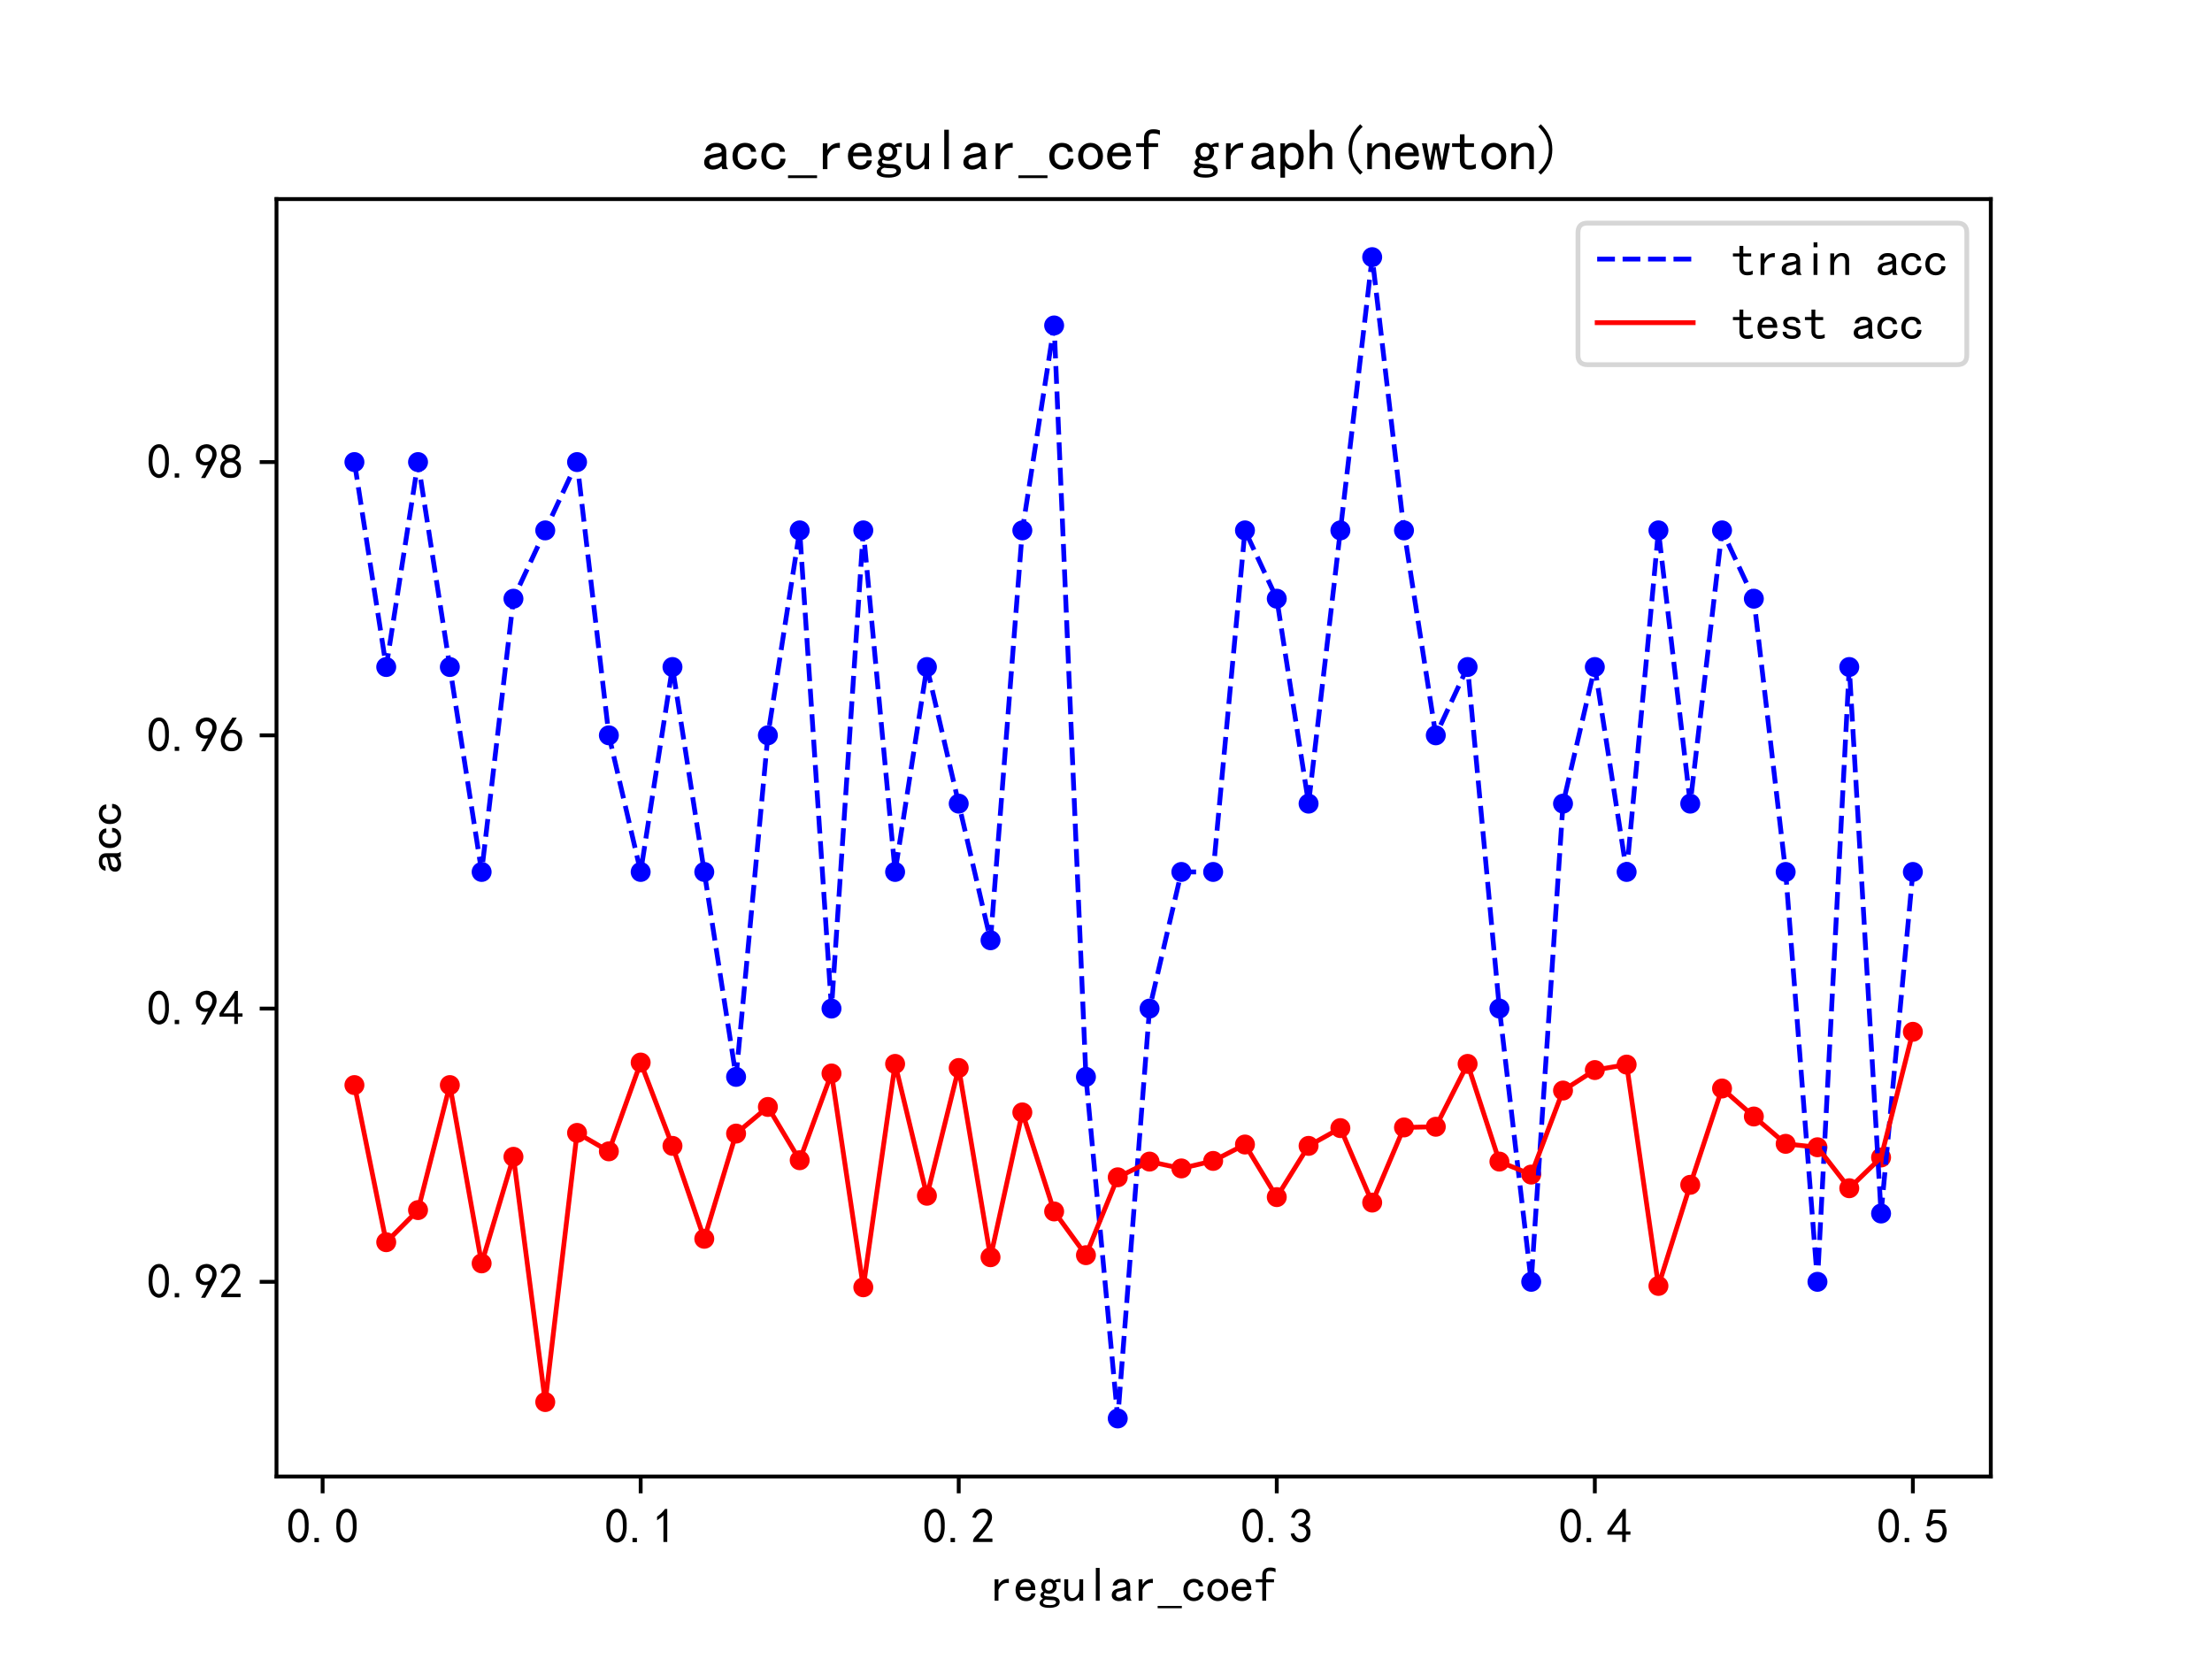 <?xml version="1.0" encoding="utf-8" standalone="no"?>
<!DOCTYPE svg PUBLIC "-//W3C//DTD SVG 1.1//EN"
  "http://www.w3.org/Graphics/SVG/1.1/DTD/svg11.dtd">
<svg height="345.6pt" version="1.1" viewBox="0 0 460.8 345.6" width="460.8pt" xmlns="http://www.w3.org/2000/svg" xmlns:xlink="http://www.w3.org/1999/xlink">
 <defs>
  <style type="text/css">*{stroke-linecap:butt;stroke-linejoin:round;}</style>
 </defs>
 <g id="figure_1">
  <g id="patch_1">
   <path d="M 0 345.6 
L 460.8 345.6 
L 460.8 0 
L 0 0 
z
" style="fill:#ffffff;"/>
  </g>
  <g id="axes_1">
   <g id="patch_2">
    <path d="M 57.6 307.584 
L 414.72 307.584 
L 414.72 41.472 
L 57.6 41.472 
z
" style="fill:#ffffff;"/>
   </g>
   <g id="PathCollection_1">
    <defs>
     <path d="M 0 1.581 
C 0.419 1.581 0.822 1.415 1.118 1.118 
C 1.415 0.822 1.581 0.419 1.581 0 
C 1.581 -0.419 1.415 -0.822 1.118 -1.118 
C 0.822 -1.415 0.419 -1.581 0 -1.581 
C -0.419 -1.581 -0.822 -1.415 -1.118 -1.118 
C -1.415 -0.822 -1.581 -0.419 -1.581 0 
C -1.581 0.419 -1.415 0.822 -1.118 1.118 
C -0.822 1.415 -0.419 1.581 0 1.581 
z
" id="mb1da38bce7" style="stroke:#0000ff;"/>
    </defs>
    <g clip-path="url(#p4af1b0a146)">
     <use style="fill:#0000ff;stroke:#0000ff;" x="73.833" xlink:href="#mb1da38bce7" y="96.26"/>
     <use style="fill:#0000ff;stroke:#0000ff;" x="80.458" xlink:href="#mb1da38bce7" y="138.952"/>
     <use style="fill:#0000ff;stroke:#0000ff;" x="87.084" xlink:href="#mb1da38bce7" y="96.26"/>
     <use style="fill:#0000ff;stroke:#0000ff;" x="93.71" xlink:href="#mb1da38bce7" y="138.952"/>
     <use style="fill:#0000ff;stroke:#0000ff;" x="100.335" xlink:href="#mb1da38bce7" y="181.643"/>
     <use style="fill:#0000ff;stroke:#0000ff;" x="106.961" xlink:href="#mb1da38bce7" y="124.721"/>
     <use style="fill:#0000ff;stroke:#0000ff;" x="113.586" xlink:href="#mb1da38bce7" y="110.49"/>
     <use style="fill:#0000ff;stroke:#0000ff;" x="120.212" xlink:href="#mb1da38bce7" y="96.26"/>
     <use style="fill:#0000ff;stroke:#0000ff;" x="126.838" xlink:href="#mb1da38bce7" y="153.182"/>
     <use style="fill:#0000ff;stroke:#0000ff;" x="133.463" xlink:href="#mb1da38bce7" y="181.643"/>
     <use style="fill:#0000ff;stroke:#0000ff;" x="140.089" xlink:href="#mb1da38bce7" y="138.952"/>
     <use style="fill:#0000ff;stroke:#0000ff;" x="146.714" xlink:href="#mb1da38bce7" y="181.643"/>
     <use style="fill:#0000ff;stroke:#0000ff;" x="153.34" xlink:href="#mb1da38bce7" y="224.335"/>
     <use style="fill:#0000ff;stroke:#0000ff;" x="159.966" xlink:href="#mb1da38bce7" y="153.182"/>
     <use style="fill:#0000ff;stroke:#0000ff;" x="166.591" xlink:href="#mb1da38bce7" y="110.49"/>
     <use style="fill:#0000ff;stroke:#0000ff;" x="173.217" xlink:href="#mb1da38bce7" y="210.104"/>
     <use style="fill:#0000ff;stroke:#0000ff;" x="179.842" xlink:href="#mb1da38bce7" y="110.49"/>
     <use style="fill:#0000ff;stroke:#0000ff;" x="186.468" xlink:href="#mb1da38bce7" y="181.643"/>
     <use style="fill:#0000ff;stroke:#0000ff;" x="193.094" xlink:href="#mb1da38bce7" y="138.952"/>
     <use style="fill:#0000ff;stroke:#0000ff;" x="199.719" xlink:href="#mb1da38bce7" y="167.413"/>
     <use style="fill:#0000ff;stroke:#0000ff;" x="206.345" xlink:href="#mb1da38bce7" y="195.874"/>
     <use style="fill:#0000ff;stroke:#0000ff;" x="212.97" xlink:href="#mb1da38bce7" y="110.49"/>
     <use style="fill:#0000ff;stroke:#0000ff;" x="219.596" xlink:href="#mb1da38bce7" y="67.799"/>
     <use style="fill:#0000ff;stroke:#0000ff;" x="226.222" xlink:href="#mb1da38bce7" y="224.335"/>
     <use style="fill:#0000ff;stroke:#0000ff;" x="232.847" xlink:href="#mb1da38bce7" y="295.488"/>
     <use style="fill:#0000ff;stroke:#0000ff;" x="239.473" xlink:href="#mb1da38bce7" y="210.104"/>
     <use style="fill:#0000ff;stroke:#0000ff;" x="246.098" xlink:href="#mb1da38bce7" y="181.643"/>
     <use style="fill:#0000ff;stroke:#0000ff;" x="252.724" xlink:href="#mb1da38bce7" y="181.643"/>
     <use style="fill:#0000ff;stroke:#0000ff;" x="259.35" xlink:href="#mb1da38bce7" y="110.49"/>
     <use style="fill:#0000ff;stroke:#0000ff;" x="265.975" xlink:href="#mb1da38bce7" y="124.721"/>
     <use style="fill:#0000ff;stroke:#0000ff;" x="272.601" xlink:href="#mb1da38bce7" y="167.413"/>
     <use style="fill:#0000ff;stroke:#0000ff;" x="279.226" xlink:href="#mb1da38bce7" y="110.49"/>
     <use style="fill:#0000ff;stroke:#0000ff;" x="285.852" xlink:href="#mb1da38bce7" y="53.568"/>
     <use style="fill:#0000ff;stroke:#0000ff;" x="292.478" xlink:href="#mb1da38bce7" y="110.49"/>
     <use style="fill:#0000ff;stroke:#0000ff;" x="299.103" xlink:href="#mb1da38bce7" y="153.182"/>
     <use style="fill:#0000ff;stroke:#0000ff;" x="305.729" xlink:href="#mb1da38bce7" y="138.952"/>
     <use style="fill:#0000ff;stroke:#0000ff;" x="312.354" xlink:href="#mb1da38bce7" y="210.104"/>
     <use style="fill:#0000ff;stroke:#0000ff;" x="318.98" xlink:href="#mb1da38bce7" y="267.027"/>
     <use style="fill:#0000ff;stroke:#0000ff;" x="325.606" xlink:href="#mb1da38bce7" y="167.413"/>
     <use style="fill:#0000ff;stroke:#0000ff;" x="332.231" xlink:href="#mb1da38bce7" y="138.952"/>
     <use style="fill:#0000ff;stroke:#0000ff;" x="338.857" xlink:href="#mb1da38bce7" y="181.643"/>
     <use style="fill:#0000ff;stroke:#0000ff;" x="345.482" xlink:href="#mb1da38bce7" y="110.49"/>
     <use style="fill:#0000ff;stroke:#0000ff;" x="352.108" xlink:href="#mb1da38bce7" y="167.413"/>
     <use style="fill:#0000ff;stroke:#0000ff;" x="358.734" xlink:href="#mb1da38bce7" y="110.49"/>
     <use style="fill:#0000ff;stroke:#0000ff;" x="365.359" xlink:href="#mb1da38bce7" y="124.721"/>
     <use style="fill:#0000ff;stroke:#0000ff;" x="371.985" xlink:href="#mb1da38bce7" y="181.643"/>
     <use style="fill:#0000ff;stroke:#0000ff;" x="378.61" xlink:href="#mb1da38bce7" y="267.027"/>
     <use style="fill:#0000ff;stroke:#0000ff;" x="385.236" xlink:href="#mb1da38bce7" y="138.952"/>
     <use style="fill:#0000ff;stroke:#0000ff;" x="391.862" xlink:href="#mb1da38bce7" y="252.796"/>
     <use style="fill:#0000ff;stroke:#0000ff;" x="398.487" xlink:href="#mb1da38bce7" y="181.643"/>
    </g>
   </g>
   <g id="PathCollection_2">
    <defs>
     <path d="M 0 1.581 
C 0.419 1.581 0.822 1.415 1.118 1.118 
C 1.415 0.822 1.581 0.419 1.581 0 
C 1.581 -0.419 1.415 -0.822 1.118 -1.118 
C 0.822 -1.415 0.419 -1.581 0 -1.581 
C -0.419 -1.581 -0.822 -1.415 -1.118 -1.118 
C -1.415 -0.822 -1.581 -0.419 -1.581 0 
C -1.581 0.419 -1.415 0.822 -1.118 1.118 
C -0.822 1.415 -0.419 1.581 0 1.581 
z
" id="m1444c3e756" style="stroke:#ff0000;"/>
    </defs>
    <g clip-path="url(#p4af1b0a146)">
     <use style="fill:#ff0000;stroke:#ff0000;" x="73.833" xlink:href="#m1444c3e756" y="226.043"/>
     <use style="fill:#ff0000;stroke:#ff0000;" x="80.458" xlink:href="#m1444c3e756" y="258.773"/>
     <use style="fill:#ff0000;stroke:#ff0000;" x="87.084" xlink:href="#m1444c3e756" y="252.085"/>
     <use style="fill:#ff0000;stroke:#ff0000;" x="93.71" xlink:href="#m1444c3e756" y="226.043"/>
     <use style="fill:#ff0000;stroke:#ff0000;" x="100.335" xlink:href="#m1444c3e756" y="263.185"/>
     <use style="fill:#ff0000;stroke:#ff0000;" x="106.961" xlink:href="#m1444c3e756" y="240.985"/>
     <use style="fill:#ff0000;stroke:#ff0000;" x="113.586" xlink:href="#m1444c3e756" y="292.073"/>
     <use style="fill:#ff0000;stroke:#ff0000;" x="120.212" xlink:href="#m1444c3e756" y="236.004"/>
     <use style="fill:#ff0000;stroke:#ff0000;" x="126.838" xlink:href="#m1444c3e756" y="239.846"/>
     <use style="fill:#ff0000;stroke:#ff0000;" x="133.463" xlink:href="#m1444c3e756" y="221.347"/>
     <use style="fill:#ff0000;stroke:#ff0000;" x="140.089" xlink:href="#m1444c3e756" y="238.708"/>
     <use style="fill:#ff0000;stroke:#ff0000;" x="146.714" xlink:href="#m1444c3e756" y="258.062"/>
     <use style="fill:#ff0000;stroke:#ff0000;" x="153.34" xlink:href="#m1444c3e756" y="236.146"/>
     <use style="fill:#ff0000;stroke:#ff0000;" x="159.966" xlink:href="#m1444c3e756" y="230.597"/>
     <use style="fill:#ff0000;stroke:#ff0000;" x="166.591" xlink:href="#m1444c3e756" y="241.696"/>
     <use style="fill:#ff0000;stroke:#ff0000;" x="173.217" xlink:href="#m1444c3e756" y="223.624"/>
     <use style="fill:#ff0000;stroke:#ff0000;" x="179.842" xlink:href="#m1444c3e756" y="268.165"/>
     <use style="fill:#ff0000;stroke:#ff0000;" x="186.468" xlink:href="#m1444c3e756" y="221.631"/>
     <use style="fill:#ff0000;stroke:#ff0000;" x="193.094" xlink:href="#m1444c3e756" y="249.096"/>
     <use style="fill:#ff0000;stroke:#ff0000;" x="199.719" xlink:href="#m1444c3e756" y="222.485"/>
     <use style="fill:#ff0000;stroke:#ff0000;" x="206.345" xlink:href="#m1444c3e756" y="261.904"/>
     <use style="fill:#ff0000;stroke:#ff0000;" x="212.97" xlink:href="#m1444c3e756" y="231.735"/>
     <use style="fill:#ff0000;stroke:#ff0000;" x="219.596" xlink:href="#m1444c3e756" y="252.369"/>
     <use style="fill:#ff0000;stroke:#ff0000;" x="226.222" xlink:href="#m1444c3e756" y="261.477"/>
     <use style="fill:#ff0000;stroke:#ff0000;" x="232.847" xlink:href="#m1444c3e756" y="245.254"/>
     <use style="fill:#ff0000;stroke:#ff0000;" x="239.473" xlink:href="#m1444c3e756" y="241.981"/>
     <use style="fill:#ff0000;stroke:#ff0000;" x="246.098" xlink:href="#m1444c3e756" y="243.404"/>
     <use style="fill:#ff0000;stroke:#ff0000;" x="252.724" xlink:href="#m1444c3e756" y="241.839"/>
     <use style="fill:#ff0000;stroke:#ff0000;" x="259.35" xlink:href="#m1444c3e756" y="238.423"/>
     <use style="fill:#ff0000;stroke:#ff0000;" x="265.975" xlink:href="#m1444c3e756" y="249.381"/>
     <use style="fill:#ff0000;stroke:#ff0000;" x="272.601" xlink:href="#m1444c3e756" y="238.708"/>
     <use style="fill:#ff0000;stroke:#ff0000;" x="279.226" xlink:href="#m1444c3e756" y="235.008"/>
     <use style="fill:#ff0000;stroke:#ff0000;" x="285.852" xlink:href="#m1444c3e756" y="250.519"/>
     <use style="fill:#ff0000;stroke:#ff0000;" x="292.478" xlink:href="#m1444c3e756" y="234.866"/>
     <use style="fill:#ff0000;stroke:#ff0000;" x="299.103" xlink:href="#m1444c3e756" y="234.723"/>
     <use style="fill:#ff0000;stroke:#ff0000;" x="305.729" xlink:href="#m1444c3e756" y="221.631"/>
     <use style="fill:#ff0000;stroke:#ff0000;" x="312.354" xlink:href="#m1444c3e756" y="241.981"/>
     <use style="fill:#ff0000;stroke:#ff0000;" x="318.98" xlink:href="#m1444c3e756" y="244.685"/>
     <use style="fill:#ff0000;stroke:#ff0000;" x="325.606" xlink:href="#m1444c3e756" y="227.181"/>
     <use style="fill:#ff0000;stroke:#ff0000;" x="332.231" xlink:href="#m1444c3e756" y="222.912"/>
     <use style="fill:#ff0000;stroke:#ff0000;" x="338.857" xlink:href="#m1444c3e756" y="221.774"/>
     <use style="fill:#ff0000;stroke:#ff0000;" x="345.482" xlink:href="#m1444c3e756" y="267.881"/>
     <use style="fill:#ff0000;stroke:#ff0000;" x="352.108" xlink:href="#m1444c3e756" y="246.819"/>
     <use style="fill:#ff0000;stroke:#ff0000;" x="358.734" xlink:href="#m1444c3e756" y="226.754"/>
     <use style="fill:#ff0000;stroke:#ff0000;" x="365.359" xlink:href="#m1444c3e756" y="232.589"/>
     <use style="fill:#ff0000;stroke:#ff0000;" x="371.985" xlink:href="#m1444c3e756" y="238.281"/>
     <use style="fill:#ff0000;stroke:#ff0000;" x="378.61" xlink:href="#m1444c3e756" y="238.993"/>
     <use style="fill:#ff0000;stroke:#ff0000;" x="385.236" xlink:href="#m1444c3e756" y="247.531"/>
     <use style="fill:#ff0000;stroke:#ff0000;" x="391.862" xlink:href="#m1444c3e756" y="241.127"/>
     <use style="fill:#ff0000;stroke:#ff0000;" x="398.487" xlink:href="#m1444c3e756" y="214.943"/>
    </g>
   </g>
   <g id="matplotlib.axis_1">
    <g id="xtick_1">
     <g id="line2d_1">
      <defs>
       <path d="M 0 0 
L 0 3.5 
" id="mb07ceb811c" style="stroke:#000000;stroke-width:0.8;"/>
      </defs>
      <g>
       <use style="stroke:#000000;stroke-width:0.8;" x="67.207" xlink:href="#mb07ceb811c" y="307.584"/>
      </g>
     </g>
     <g id="text_1">
      <!-- 0.0 -->
      <g transform="translate(59.707 321.459)scale(0.1 -0.1)">
       <defs>
        <path d="M 225 2537 
Q 250 3200 412 3587 
Q 575 3975 875 4225 
Q 1175 4475 1612 4475 
Q 2050 4475 2375 4112 
Q 2700 3750 2800 3200 
Q 2900 2650 2862 1937 
Q 2825 1225 2612 775 
Q 2400 325 1975 150 
Q 1550 -25 1125 187 
Q 700 400 525 750 
Q 350 1100 275 1487 
Q 200 1875 225 2537 
z
M 750 2687 
Q 675 2000 800 1462 
Q 925 925 1212 700 
Q 1500 475 1800 612 
Q 2100 750 2237 1162 
Q 2375 1575 2375 2062 
Q 2375 2550 2337 2950 
Q 2300 3350 2112 3675 
Q 1925 4000 1612 4012 
Q 1300 4025 1062 3700 
Q 825 3375 750 2687 
z
" id="SimHei-30" transform="scale(0.016)"/>
        <path d="M 1075 125 
L 500 125 
L 500 675 
L 1075 675 
L 1075 125 
z
" id="SimHei-2e" transform="scale(0.016)"/>
       </defs>
       <use xlink:href="#SimHei-30"/>
       <use x="50" xlink:href="#SimHei-2e"/>
       <use x="100" xlink:href="#SimHei-30"/>
      </g>
     </g>
    </g>
    <g id="xtick_2">
     <g id="line2d_2">
      <g>
       <use style="stroke:#000000;stroke-width:0.8;" x="133.463" xlink:href="#mb07ceb811c" y="307.584"/>
      </g>
     </g>
     <g id="text_2">
      <!-- 0.1 -->
      <g transform="translate(125.963 321.459)scale(0.1 -0.1)">
       <defs>
        <path d="M 1400 3600 
Q 1075 3275 575 2975 
L 575 3450 
Q 1200 3875 1600 4450 
L 1900 4450 
L 1900 150 
L 1400 150 
L 1400 3600 
z
" id="SimHei-31" transform="scale(0.016)"/>
       </defs>
       <use xlink:href="#SimHei-30"/>
       <use x="50" xlink:href="#SimHei-2e"/>
       <use x="100" xlink:href="#SimHei-31"/>
      </g>
     </g>
    </g>
    <g id="xtick_3">
     <g id="line2d_3">
      <g>
       <use style="stroke:#000000;stroke-width:0.8;" x="199.719" xlink:href="#mb07ceb811c" y="307.584"/>
      </g>
     </g>
     <g id="text_3">
      <!-- 0.2 -->
      <g transform="translate(192.219 321.459)scale(0.1 -0.1)">
       <defs>
        <path d="M 300 250 
Q 325 625 650 925 
Q 975 1225 1475 1862 
Q 1975 2500 2125 2850 
Q 2275 3200 2237 3450 
Q 2200 3700 2000 3862 
Q 1800 4025 1537 4000 
Q 1275 3975 1037 3800 
Q 800 3625 675 3275 
L 200 3350 
Q 400 3925 712 4187 
Q 1025 4450 1450 4475 
Q 1700 4500 1900 4462 
Q 2100 4425 2312 4287 
Q 2525 4150 2662 3875 
Q 2800 3600 2762 3212 
Q 2725 2825 2375 2287 
Q 2025 1750 1025 600 
L 2825 600 
L 2825 150 
L 300 150 
L 300 250 
z
" id="SimHei-32" transform="scale(0.016)"/>
       </defs>
       <use xlink:href="#SimHei-30"/>
       <use x="50" xlink:href="#SimHei-2e"/>
       <use x="100" xlink:href="#SimHei-32"/>
      </g>
     </g>
    </g>
    <g id="xtick_4">
     <g id="line2d_4">
      <g>
       <use style="stroke:#000000;stroke-width:0.8;" x="265.975" xlink:href="#mb07ceb811c" y="307.584"/>
      </g>
     </g>
     <g id="text_4">
      <!-- 0.3 -->
      <g transform="translate(258.475 321.459)scale(0.1 -0.1)">
       <defs>
        <path d="M 250 1225 
L 700 1300 
Q 800 975 1025 762 
Q 1250 550 1587 562 
Q 1925 575 2125 837 
Q 2325 1100 2300 1437 
Q 2275 1775 2037 1962 
Q 1800 2150 1275 2225 
L 1275 2550 
Q 1800 2600 2037 2825 
Q 2275 3050 2250 3412 
Q 2225 3775 1925 3937 
Q 1625 4100 1287 3975 
Q 950 3850 750 3275 
L 300 3350 
Q 450 3800 712 4100 
Q 975 4400 1425 4450 
Q 1875 4500 2212 4337 
Q 2550 4175 2687 3837 
Q 2825 3500 2725 3100 
Q 2625 2700 2150 2400 
Q 2500 2250 2687 1950 
Q 2875 1650 2812 1162 
Q 2750 675 2375 375 
Q 2000 75 1525 87 
Q 1050 100 700 387 
Q 350 675 250 1225 
z
" id="SimHei-33" transform="scale(0.016)"/>
       </defs>
       <use xlink:href="#SimHei-30"/>
       <use x="50" xlink:href="#SimHei-2e"/>
       <use x="100" xlink:href="#SimHei-33"/>
      </g>
     </g>
    </g>
    <g id="xtick_5">
     <g id="line2d_5">
      <g>
       <use style="stroke:#000000;stroke-width:0.8;" x="332.231" xlink:href="#mb07ceb811c" y="307.584"/>
      </g>
     </g>
     <g id="text_5">
      <!-- 0.4 -->
      <g transform="translate(324.731 321.459)scale(0.1 -0.1)">
       <defs>
        <path d="M 2000 1100 
L 75 1100 
L 75 1525 
L 2100 4450 
L 2475 4450 
L 2475 1525 
L 3075 1525 
L 3075 1100 
L 2475 1100 
L 2475 150 
L 2000 150 
L 2000 1100 
z
M 2000 1525 
L 2000 3500 
L 600 1525 
L 2000 1525 
z
" id="SimHei-34" transform="scale(0.016)"/>
       </defs>
       <use xlink:href="#SimHei-30"/>
       <use x="50" xlink:href="#SimHei-2e"/>
       <use x="100" xlink:href="#SimHei-34"/>
      </g>
     </g>
    </g>
    <g id="xtick_6">
     <g id="line2d_6">
      <g>
       <use style="stroke:#000000;stroke-width:0.8;" x="398.487" xlink:href="#mb07ceb811c" y="307.584"/>
      </g>
     </g>
     <g id="text_6">
      <!-- 0.5 -->
      <g transform="translate(390.987 321.459)scale(0.1 -0.1)">
       <defs>
        <path d="M 550 1325 
Q 725 650 1150 575 
Q 1575 500 1837 662 
Q 2100 825 2212 1087 
Q 2325 1350 2312 1675 
Q 2300 2000 2137 2225 
Q 1975 2450 1725 2525 
Q 1475 2600 1162 2525 
Q 850 2450 650 2175 
L 225 2225 
Q 275 2375 700 4375 
L 2675 4375 
L 2675 3925 
L 1075 3925 
Q 950 3250 825 2850 
Q 1200 3025 1525 3012 
Q 1850 3000 2150 2862 
Q 2450 2725 2587 2487 
Q 2725 2250 2787 2012 
Q 2850 1775 2837 1500 
Q 2825 1225 2725 937 
Q 2625 650 2425 462 
Q 2225 275 1937 162 
Q 1650 50 1275 75 
Q 900 100 562 350 
Q 225 600 100 1200 
L 550 1325 
z
" id="SimHei-35" transform="scale(0.016)"/>
       </defs>
       <use xlink:href="#SimHei-30"/>
       <use x="50" xlink:href="#SimHei-2e"/>
       <use x="100" xlink:href="#SimHei-35"/>
      </g>
     </g>
    </g>
    <g id="text_7">
     <!-- regular_coef -->
     <g transform="translate(206.16 333.662)scale(0.1 -0.1)">
      <defs>
       <path d="M 2500 2425 
Q 2025 2500 1700 2287 
Q 1375 2075 1150 1550 
L 1150 125 
L 650 125 
L 650 2925 
L 1150 2925 
L 1150 2200 
Q 1375 2600 1712 2787 
Q 2050 2975 2500 2975 
L 2500 2425 
z
" id="SimHei-72" transform="scale(0.016)"/>
       <path d="M 2850 1075 
Q 2800 625 2450 350 
Q 2100 75 1625 75 
Q 1025 75 637 462 
Q 250 850 250 1525 
Q 250 2200 637 2587 
Q 1025 2975 1625 2975 
Q 2150 2975 2487 2637 
Q 2825 2300 2825 1525 
L 800 1525 
Q 800 975 1037 750 
Q 1275 525 1625 525 
Q 1900 525 2075 662 
Q 2250 800 2300 1075 
L 2850 1075 
z
M 2250 1925 
Q 2200 2275 2025 2412 
Q 1850 2550 1575 2550 
Q 1325 2550 1125 2412 
Q 925 2275 825 1925 
L 2250 1925 
z
" id="SimHei-65" transform="scale(0.016)"/>
       <path d="M 2975 2500 
Q 2800 2550 2637 2562 
Q 2475 2575 2300 2525 
Q 2375 2450 2425 2337 
Q 2475 2225 2475 2000 
Q 2475 1575 2187 1300 
Q 1900 1025 1475 1025 
Q 1375 1025 1212 1062 
Q 1050 1100 950 1150 
Q 875 1100 850 1050 
Q 825 1000 825 925 
Q 825 800 1000 737 
Q 1175 675 1625 675 
Q 2350 675 2612 475 
Q 2875 275 2875 -25 
Q 2875 -425 2487 -612 
Q 2100 -800 1575 -800 
Q 900 -800 575 -625 
Q 250 -450 250 -150 
Q 250 0 375 150 
Q 500 300 700 400 
Q 550 475 462 587 
Q 375 700 375 875 
Q 375 1025 487 1137 
Q 600 1250 750 1325 
Q 625 1450 550 1625 
Q 475 1800 475 2000 
Q 475 2425 762 2700 
Q 1050 2975 1475 2975 
Q 1700 2975 1862 2912 
Q 2025 2850 2150 2725 
Q 2350 2875 2550 2937 
Q 2750 3000 2975 2975 
L 2975 2500 
z
M 1975 2000 
Q 1975 2250 1850 2400 
Q 1725 2550 1475 2550 
Q 1225 2550 1100 2400 
Q 975 2250 975 2000 
Q 975 1750 1100 1600 
Q 1225 1450 1475 1450 
Q 1725 1450 1850 1600 
Q 1975 1750 1975 2000 
z
M 2400 -75 
Q 2400 25 2287 125 
Q 2175 225 1725 225 
Q 1625 225 1450 237 
Q 1275 250 1050 275 
Q 850 200 775 100 
Q 700 0 700 -100 
Q 700 -250 900 -350 
Q 1100 -450 1600 -450 
Q 2025 -450 2212 -337 
Q 2400 -225 2400 -75 
z
" id="SimHei-67" transform="scale(0.016)"/>
       <path d="M 2800 125 
L 2300 125 
L 2300 650 
Q 2100 375 1862 225 
Q 1625 75 1250 75 
Q 800 75 575 325 
Q 350 575 350 950 
L 350 2925 
L 850 2925 
L 850 1125 
Q 850 825 1000 650 
Q 1150 475 1400 475 
Q 1725 475 2012 812 
Q 2300 1150 2300 1650 
L 2300 2925 
L 2800 2925 
L 2800 125 
z
" id="SimHei-75" transform="scale(0.016)"/>
       <path d="M 1825 125 
L 1325 125 
L 1325 4400 
L 1825 4400 
L 1825 125 
z
" id="SimHei-6c" transform="scale(0.016)"/>
       <path d="M 2875 125 
L 2275 125 
Q 2225 175 2200 262 
Q 2175 350 2175 475 
Q 2000 275 1750 175 
Q 1500 75 1225 75 
Q 825 75 550 275 
Q 275 475 275 850 
Q 275 1225 525 1450 
Q 775 1675 1300 1750 
Q 1650 1800 1912 1875 
Q 2175 1950 2175 2075 
Q 2175 2225 2062 2375 
Q 1950 2525 1575 2525 
Q 1275 2525 1137 2412 
Q 1000 2300 950 2100 
L 400 2100 
Q 450 2500 762 2737 
Q 1075 2975 1575 2975 
Q 2125 2975 2400 2725 
Q 2675 2475 2675 2025 
L 2675 650 
Q 2675 500 2725 375 
Q 2775 250 2875 125 
z
M 2175 1050 
L 2175 1550 
Q 2025 1500 1887 1462 
Q 1750 1425 1425 1375 
Q 1050 1325 937 1200 
Q 825 1075 825 900 
Q 825 750 937 637 
Q 1050 525 1275 525 
Q 1500 525 1762 650 
Q 2025 775 2175 1050 
z
" id="SimHei-61" transform="scale(0.016)"/>
       <path d="M 3150 -850 
L 0 -850 
L 0 -550 
L 3150 -550 
L 3150 -850 
z
" id="SimHei-5f" transform="scale(0.016)"/>
       <path d="M 2850 1250 
Q 2850 725 2487 400 
Q 2125 75 1575 75 
Q 1025 75 625 462 
Q 225 850 225 1525 
Q 225 2200 625 2587 
Q 1025 2975 1575 2975 
Q 2125 2975 2450 2687 
Q 2775 2400 2775 2000 
L 2225 2000 
Q 2200 2300 2012 2412 
Q 1825 2525 1575 2525 
Q 1275 2525 1025 2287 
Q 775 2050 775 1525 
Q 775 1000 1025 762 
Q 1275 525 1575 525 
Q 1900 525 2100 700 
Q 2300 875 2300 1250 
L 2850 1250 
z
" id="SimHei-63" transform="scale(0.016)"/>
       <path d="M 2925 1525 
Q 2925 875 2525 475 
Q 2125 75 1575 75 
Q 1025 75 625 475 
Q 225 875 225 1525 
Q 225 2175 625 2575 
Q 1025 2975 1575 2975 
Q 2125 2975 2525 2575 
Q 2925 2175 2925 1525 
z
M 2375 1525 
Q 2375 2025 2125 2275 
Q 1875 2525 1575 2525 
Q 1275 2525 1025 2275 
Q 775 2025 775 1525 
Q 775 1025 1025 775 
Q 1275 525 1575 525 
Q 1875 525 2125 775 
Q 2375 1025 2375 1525 
z
" id="SimHei-6f" transform="scale(0.016)"/>
       <path d="M 2850 3825 
Q 2725 3900 2550 3950 
Q 2375 4000 2100 4000 
Q 1825 4000 1725 3862 
Q 1625 3725 1625 3525 
L 1625 2925 
L 2650 2925 
L 2650 2525 
L 1625 2525 
L 1625 125 
L 1125 125 
L 1125 2525 
L 275 2525 
L 275 2925 
L 1125 2925 
L 1125 3500 
Q 1125 3950 1400 4200 
Q 1675 4450 2125 4450 
Q 2400 4450 2562 4412 
Q 2725 4375 2850 4325 
L 2850 3825 
z
" id="SimHei-66" transform="scale(0.016)"/>
      </defs>
      <use xlink:href="#SimHei-72"/>
      <use x="50" xlink:href="#SimHei-65"/>
      <use x="100" xlink:href="#SimHei-67"/>
      <use x="150" xlink:href="#SimHei-75"/>
      <use x="200" xlink:href="#SimHei-6c"/>
      <use x="250" xlink:href="#SimHei-61"/>
      <use x="300" xlink:href="#SimHei-72"/>
      <use x="350" xlink:href="#SimHei-5f"/>
      <use x="400" xlink:href="#SimHei-63"/>
      <use x="450" xlink:href="#SimHei-6f"/>
      <use x="500" xlink:href="#SimHei-65"/>
      <use x="550" xlink:href="#SimHei-66"/>
     </g>
    </g>
   </g>
   <g id="matplotlib.axis_2">
    <g id="ytick_1">
     <g id="line2d_7">
      <defs>
       <path d="M 0 0 
L -3.5 0 
" id="m03ec136182" style="stroke:#000000;stroke-width:0.8;"/>
      </defs>
      <g>
       <use style="stroke:#000000;stroke-width:0.8;" x="57.6" xlink:href="#m03ec136182" y="267.027"/>
      </g>
     </g>
     <g id="text_8">
      <!-- 0.92 -->
      <g transform="translate(30.6 270.464)scale(0.1 -0.1)">
       <defs>
        <path d="M 800 75 
Q 1350 1000 1700 1750 
Q 1075 1650 662 1912 
Q 250 2175 162 2625 
Q 75 3075 175 3437 
Q 275 3800 487 4037 
Q 700 4275 1000 4375 
Q 1300 4475 1537 4475 
Q 1775 4475 2025 4375 
Q 2275 4275 2475 4075 
Q 2675 3875 2750 3662 
Q 2825 3450 2825 3112 
Q 2825 2775 2575 2250 
Q 2325 1725 1350 75 
L 800 75 
z
M 662 2875 
Q 700 2550 937 2337 
Q 1175 2125 1450 2150 
Q 1725 2175 1887 2300 
Q 2050 2425 2200 2725 
Q 2300 3100 2250 3362 
Q 2200 3625 1987 3800 
Q 1775 3975 1525 3975 
Q 1375 4000 1137 3900 
Q 900 3800 762 3500 
Q 625 3200 662 2875 
z
" id="SimHei-39" transform="scale(0.016)"/>
       </defs>
       <use xlink:href="#SimHei-30"/>
       <use x="50" xlink:href="#SimHei-2e"/>
       <use x="100" xlink:href="#SimHei-39"/>
       <use x="150" xlink:href="#SimHei-32"/>
      </g>
     </g>
    </g>
    <g id="ytick_2">
     <g id="line2d_8">
      <g>
       <use style="stroke:#000000;stroke-width:0.8;" x="57.6" xlink:href="#m03ec136182" y="210.104"/>
      </g>
     </g>
     <g id="text_9">
      <!-- 0.94 -->
      <g transform="translate(30.6 213.542)scale(0.1 -0.1)">
       <use xlink:href="#SimHei-30"/>
       <use x="50" xlink:href="#SimHei-2e"/>
       <use x="100" xlink:href="#SimHei-39"/>
       <use x="150" xlink:href="#SimHei-34"/>
      </g>
     </g>
    </g>
    <g id="ytick_3">
     <g id="line2d_9">
      <g>
       <use style="stroke:#000000;stroke-width:0.8;" x="57.6" xlink:href="#m03ec136182" y="153.182"/>
      </g>
     </g>
     <g id="text_10">
      <!-- 0.96 -->
      <g transform="translate(30.6 156.62)scale(0.1 -0.1)">
       <defs>
        <path d="M 250 1612 
Q 275 1975 387 2225 
Q 500 2475 725 2850 
L 1750 4450 
L 2325 4450 
L 1275 2800 
Q 1950 2975 2350 2750 
Q 2750 2525 2887 2237 
Q 3025 1950 3037 1612 
Q 3050 1275 2937 950 
Q 2825 625 2537 362 
Q 2250 100 1737 75 
Q 1225 50 862 262 
Q 500 475 362 862 
Q 225 1250 250 1612 
z
M 1025 787 
Q 1250 550 1625 525 
Q 2000 500 2250 775 
Q 2500 1050 2500 1575 
Q 2500 2100 2187 2300 
Q 1875 2500 1487 2450 
Q 1100 2400 925 2075 
Q 750 1750 775 1387 
Q 800 1025 1025 787 
z
" id="SimHei-36" transform="scale(0.016)"/>
       </defs>
       <use xlink:href="#SimHei-30"/>
       <use x="50" xlink:href="#SimHei-2e"/>
       <use x="100" xlink:href="#SimHei-39"/>
       <use x="150" xlink:href="#SimHei-36"/>
      </g>
     </g>
    </g>
    <g id="ytick_4">
     <g id="line2d_10">
      <g>
       <use style="stroke:#000000;stroke-width:0.8;" x="57.6" xlink:href="#m03ec136182" y="96.26"/>
      </g>
     </g>
     <g id="text_11">
      <!-- 0.98 -->
      <g transform="translate(30.6 99.697)scale(0.1 -0.1)">
       <defs>
        <path d="M 175 1375 
Q 175 1675 325 1962 
Q 475 2250 825 2425 
Q 525 2600 425 2812 
Q 325 3025 312 3300 
Q 300 3575 387 3775 
Q 475 3975 650 4150 
Q 825 4325 1037 4387 
Q 1250 4450 1500 4450 
Q 1750 4450 1950 4400 
Q 2150 4350 2375 4187 
Q 2600 4025 2700 3725 
Q 2800 3425 2687 3025 
Q 2575 2625 2100 2400 
Q 2525 2275 2700 2012 
Q 2875 1750 2875 1375 
Q 2875 1000 2762 775 
Q 2650 550 2512 400 
Q 2375 250 2137 162 
Q 1900 75 1537 75 
Q 1175 75 912 162 
Q 650 250 475 425 
Q 300 600 237 837 
Q 175 1075 175 1375 
z
M 687 1400 
Q 675 1100 787 875 
Q 900 650 1200 587 
Q 1500 525 1825 600 
Q 2150 675 2275 950 
Q 2400 1225 2362 1500 
Q 2325 1775 2050 1962 
Q 1775 2150 1450 2125 
Q 1125 2100 912 1900 
Q 700 1700 687 1400 
z
M 775 3350 
Q 775 3100 950 2875 
Q 1125 2650 1500 2650 
Q 1875 2650 2062 2875 
Q 2250 3100 2237 3412 
Q 2225 3725 2012 3875 
Q 1800 4025 1437 4000 
Q 1075 3975 925 3787 
Q 775 3600 775 3350 
z
" id="SimHei-38" transform="scale(0.016)"/>
       </defs>
       <use xlink:href="#SimHei-30"/>
       <use x="50" xlink:href="#SimHei-2e"/>
       <use x="100" xlink:href="#SimHei-39"/>
       <use x="150" xlink:href="#SimHei-38"/>
      </g>
     </g>
    </g>
    <g id="text_12">
     <!-- acc -->
     <g transform="translate(25.35 182.028)rotate(-90)scale(0.1 -0.1)">
      <use xlink:href="#SimHei-61"/>
      <use x="50" xlink:href="#SimHei-63"/>
      <use x="100" xlink:href="#SimHei-63"/>
     </g>
    </g>
   </g>
   <g id="line2d_11">
    <path clip-path="url(#p4af1b0a146)" d="M 73.833 96.26 
L 80.458 138.952 
L 87.084 96.26 
L 93.71 138.952 
L 100.335 181.643 
L 106.961 124.721 
L 113.586 110.49 
L 120.212 96.26 
L 126.838 153.182 
L 133.463 181.643 
L 140.089 138.952 
L 146.714 181.643 
L 153.34 224.335 
L 159.966 153.182 
L 166.591 110.49 
L 173.217 210.104 
L 179.842 110.49 
L 186.468 181.643 
L 193.094 138.952 
L 199.719 167.413 
L 206.345 195.874 
L 212.97 110.49 
L 219.596 67.799 
L 226.222 224.335 
L 232.847 295.488 
L 239.473 210.104 
L 246.098 181.643 
L 252.724 181.643 
L 259.35 110.49 
L 265.975 124.721 
L 272.601 167.413 
L 279.226 110.49 
L 285.852 53.568 
L 292.478 110.49 
L 299.103 153.182 
L 305.729 138.952 
L 312.354 210.104 
L 318.98 267.027 
L 325.606 167.413 
L 332.231 138.952 
L 338.857 181.643 
L 345.482 110.49 
L 352.108 167.413 
L 358.734 110.49 
L 365.359 124.721 
L 371.985 181.643 
L 378.61 267.027 
L 385.236 138.952 
L 391.862 252.796 
L 398.487 181.643 
" style="fill:none;stroke:#0000ff;stroke-dasharray:3.7,1.6;stroke-dashoffset:0;"/>
   </g>
   <g id="line2d_12">
    <path clip-path="url(#p4af1b0a146)" d="M 73.833 226.043 
L 80.458 258.773 
L 87.084 252.085 
L 93.71 226.043 
L 100.335 263.185 
L 106.961 240.985 
L 113.586 292.073 
L 120.212 236.004 
L 126.838 239.846 
L 133.463 221.347 
L 140.089 238.708 
L 146.714 258.062 
L 153.34 236.146 
L 159.966 230.597 
L 166.591 241.696 
L 173.217 223.624 
L 179.842 268.165 
L 186.468 221.631 
L 193.094 249.096 
L 199.719 222.485 
L 206.345 261.904 
L 212.97 231.735 
L 219.596 252.369 
L 226.222 261.477 
L 232.847 245.254 
L 239.473 241.981 
L 246.098 243.404 
L 252.724 241.839 
L 259.35 238.423 
L 265.975 249.381 
L 272.601 238.708 
L 279.226 235.008 
L 285.852 250.519 
L 292.478 234.866 
L 299.103 234.723 
L 305.729 221.631 
L 312.354 241.981 
L 318.98 244.685 
L 325.606 227.181 
L 332.231 222.912 
L 338.857 221.774 
L 345.482 267.881 
L 352.108 246.819 
L 358.734 226.754 
L 365.359 232.589 
L 371.985 238.281 
L 378.61 238.993 
L 385.236 247.531 
L 391.862 241.127 
L 398.487 214.943 
" style="fill:none;stroke:#ff0000;stroke-linecap:square;"/>
   </g>
   <g id="patch_3">
    <path d="M 57.6 307.584 
L 57.6 41.472 
" style="fill:none;stroke:#000000;stroke-linecap:square;stroke-linejoin:miter;stroke-width:0.8;"/>
   </g>
   <g id="patch_4">
    <path d="M 414.72 307.584 
L 414.72 41.472 
" style="fill:none;stroke:#000000;stroke-linecap:square;stroke-linejoin:miter;stroke-width:0.8;"/>
   </g>
   <g id="patch_5">
    <path d="M 57.6 307.584 
L 414.72 307.584 
" style="fill:none;stroke:#000000;stroke-linecap:square;stroke-linejoin:miter;stroke-width:0.8;"/>
   </g>
   <g id="patch_6">
    <path d="M 57.6 41.472 
L 414.72 41.472 
" style="fill:none;stroke:#000000;stroke-linecap:square;stroke-linejoin:miter;stroke-width:0.8;"/>
   </g>
   <g id="text_13">
    <!-- acc_regular_coef graph(newton) -->
    <g transform="translate(146.16 35.472)scale(0.12 -0.12)">
     <defs>
      <path id="SimHei-20" transform="scale(0.016)"/>
      <path d="M 2825 1525 
Q 2825 800 2475 425 
Q 2125 50 1625 50 
Q 1350 50 1150 162 
Q 950 275 800 500 
L 800 -800 
L 300 -800 
L 300 2925 
L 800 2925 
L 800 2550 
Q 950 2775 1150 2875 
Q 1350 2975 1625 2975 
Q 2125 2975 2475 2612 
Q 2825 2250 2825 1525 
z
M 2275 1525 
Q 2275 2000 2087 2262 
Q 1900 2525 1525 2525 
Q 1225 2525 1012 2262 
Q 800 2000 800 1525 
Q 800 1050 1012 775 
Q 1225 500 1525 500 
Q 1900 500 2087 775 
Q 2275 1050 2275 1525 
z
" id="SimHei-70" transform="scale(0.016)"/>
      <path d="M 2800 125 
L 2300 125 
L 2300 1925 
Q 2300 2225 2150 2400 
Q 2000 2575 1750 2575 
Q 1425 2575 1137 2237 
Q 850 1900 850 1400 
L 850 125 
L 350 125 
L 350 4400 
L 850 4400 
L 850 2400 
Q 1050 2675 1287 2825 
Q 1525 2975 1900 2975 
Q 2350 2975 2575 2725 
Q 2800 2475 2800 2100 
L 2800 125 
z
" id="SimHei-68" transform="scale(0.016)"/>
      <path d="M 2975 -200 
L 2700 -475 
Q 2075 125 1762 775 
Q 1450 1425 1450 2250 
Q 1450 3075 1762 3725 
Q 2075 4375 2700 5000 
L 2975 4725 
Q 2400 4175 2112 3587 
Q 1825 3000 1825 2250 
Q 1825 1500 2112 912 
Q 2400 325 2975 -200 
z
" id="SimHei-28" transform="scale(0.016)"/>
      <path d="M 2800 125 
L 2300 125 
L 2300 1925 
Q 2300 2225 2150 2400 
Q 2000 2575 1750 2575 
Q 1425 2575 1137 2237 
Q 850 1900 850 1400 
L 850 125 
L 350 125 
L 350 2925 
L 850 2925 
L 850 2400 
Q 1050 2675 1287 2825 
Q 1525 2975 1900 2975 
Q 2350 2975 2575 2725 
Q 2800 2475 2800 2100 
L 2800 125 
z
" id="SimHei-6e" transform="scale(0.016)"/>
      <path d="M 3075 2925 
L 2450 75 
L 1975 75 
L 1575 2250 
L 1525 2250 
L 1125 75 
L 650 75 
L 25 2925 
L 550 2925 
L 875 1050 
L 925 1050 
L 1275 2925 
L 1825 2925 
L 2175 1050 
L 2225 1050 
L 2550 2925 
L 3075 2925 
z
" id="SimHei-77" transform="scale(0.016)"/>
      <path d="M 2750 200 
Q 2625 150 2462 112 
Q 2300 75 2025 75 
Q 1575 75 1300 325 
Q 1025 575 1025 1025 
L 1025 2525 
L 175 2525 
L 175 2925 
L 1025 2925 
L 1025 3900 
L 1525 3900 
L 1525 2925 
L 2550 2925 
L 2550 2525 
L 1525 2525 
L 1525 1000 
Q 1525 800 1625 662 
Q 1725 525 2000 525 
Q 2275 525 2450 575 
Q 2625 625 2750 700 
L 2750 200 
z
" id="SimHei-74" transform="scale(0.016)"/>
      <path d="M 1675 2250 
Q 1675 1425 1362 775 
Q 1050 125 425 -475 
L 150 -200 
Q 725 325 1012 912 
Q 1300 1500 1300 2250 
Q 1300 3000 1012 3587 
Q 725 4175 150 4725 
L 425 5000 
Q 1050 4375 1362 3725 
Q 1675 3075 1675 2250 
z
" id="SimHei-29" transform="scale(0.016)"/>
     </defs>
     <use xlink:href="#SimHei-61"/>
     <use x="50" xlink:href="#SimHei-63"/>
     <use x="100" xlink:href="#SimHei-63"/>
     <use x="150" xlink:href="#SimHei-5f"/>
     <use x="200" xlink:href="#SimHei-72"/>
     <use x="250" xlink:href="#SimHei-65"/>
     <use x="300" xlink:href="#SimHei-67"/>
     <use x="350" xlink:href="#SimHei-75"/>
     <use x="400" xlink:href="#SimHei-6c"/>
     <use x="450" xlink:href="#SimHei-61"/>
     <use x="500" xlink:href="#SimHei-72"/>
     <use x="550" xlink:href="#SimHei-5f"/>
     <use x="600" xlink:href="#SimHei-63"/>
     <use x="650" xlink:href="#SimHei-6f"/>
     <use x="700" xlink:href="#SimHei-65"/>
     <use x="750" xlink:href="#SimHei-66"/>
     <use x="800" xlink:href="#SimHei-20"/>
     <use x="850" xlink:href="#SimHei-67"/>
     <use x="900" xlink:href="#SimHei-72"/>
     <use x="950" xlink:href="#SimHei-61"/>
     <use x="1000" xlink:href="#SimHei-70"/>
     <use x="1050" xlink:href="#SimHei-68"/>
     <use x="1100" xlink:href="#SimHei-28"/>
     <use x="1150" xlink:href="#SimHei-6e"/>
     <use x="1200" xlink:href="#SimHei-65"/>
     <use x="1250" xlink:href="#SimHei-77"/>
     <use x="1300" xlink:href="#SimHei-74"/>
     <use x="1350" xlink:href="#SimHei-6f"/>
     <use x="1400" xlink:href="#SimHei-6e"/>
     <use x="1450" xlink:href="#SimHei-29"/>
    </g>
   </g>
   <g id="legend_1">
    <g id="patch_7">
     <path d="M 330.72 75.972 
L 407.72 75.972 
Q 409.72 75.972 409.72 73.972 
L 409.72 48.472 
Q 409.72 46.472 407.72 46.472 
L 330.72 46.472 
Q 328.72 46.472 328.72 48.472 
L 328.72 73.972 
Q 328.72 75.972 330.72 75.972 
z
" style="fill:#ffffff;opacity:0.8;stroke:#cccccc;stroke-linejoin:miter;"/>
    </g>
    <g id="line2d_13">
     <path d="M 332.72 53.972 
L 352.72 53.972 
" style="fill:none;stroke:#0000ff;stroke-dasharray:3.7,1.6;stroke-dashoffset:0;"/>
    </g>
    <g id="line2d_14"/>
    <g id="text_14">
     <!-- train acc -->
     <g transform="translate(360.72 57.472)scale(0.1 -0.1)">
      <defs>
       <path d="M 1800 3725 
L 1300 3725 
L 1300 4375 
L 1800 4375 
L 1800 3725 
z
M 1800 125 
L 1300 125 
L 1300 2925 
L 1800 2925 
L 1800 125 
z
" id="SimHei-69" transform="scale(0.016)"/>
      </defs>
      <use xlink:href="#SimHei-74"/>
      <use x="50" xlink:href="#SimHei-72"/>
      <use x="100" xlink:href="#SimHei-61"/>
      <use x="150" xlink:href="#SimHei-69"/>
      <use x="200" xlink:href="#SimHei-6e"/>
      <use x="250" xlink:href="#SimHei-20"/>
      <use x="300" xlink:href="#SimHei-61"/>
      <use x="350" xlink:href="#SimHei-63"/>
      <use x="400" xlink:href="#SimHei-63"/>
     </g>
    </g>
    <g id="line2d_15">
     <path d="M 332.72 67.222 
L 352.72 67.222 
" style="fill:none;stroke:#ff0000;stroke-linecap:square;"/>
    </g>
    <g id="line2d_16"/>
    <g id="text_15">
     <!-- test acc -->
     <g transform="translate(360.72 70.722)scale(0.1 -0.1)">
      <defs>
       <path d="M 2750 900 
Q 2750 500 2437 287 
Q 2125 75 1650 75 
Q 1050 75 725 312 
Q 400 550 400 1000 
L 900 1000 
Q 900 700 1112 600 
Q 1325 500 1625 500 
Q 1925 500 2075 612 
Q 2225 725 2225 900 
Q 2225 1025 2100 1150 
Q 1975 1275 1475 1350 
Q 900 1425 687 1637 
Q 475 1850 475 2200 
Q 475 2500 762 2737 
Q 1050 2975 1600 2975 
Q 2100 2975 2387 2750 
Q 2675 2525 2675 2150 
L 2175 2150 
Q 2175 2375 2012 2462 
Q 1850 2550 1600 2550 
Q 1275 2550 1137 2437 
Q 1000 2325 1000 2175 
Q 1000 2000 1125 1900 
Q 1250 1800 1650 1750 
Q 2300 1650 2525 1437 
Q 2750 1225 2750 900 
z
" id="SimHei-73" transform="scale(0.016)"/>
      </defs>
      <use xlink:href="#SimHei-74"/>
      <use x="50" xlink:href="#SimHei-65"/>
      <use x="100" xlink:href="#SimHei-73"/>
      <use x="150" xlink:href="#SimHei-74"/>
      <use x="200" xlink:href="#SimHei-20"/>
      <use x="250" xlink:href="#SimHei-61"/>
      <use x="300" xlink:href="#SimHei-63"/>
      <use x="350" xlink:href="#SimHei-63"/>
     </g>
    </g>
   </g>
  </g>
 </g>
 <defs>
  <clipPath id="p4af1b0a146">
   <rect height="266.112" width="357.12" x="57.6" y="41.472"/>
  </clipPath>
 </defs>
</svg>
